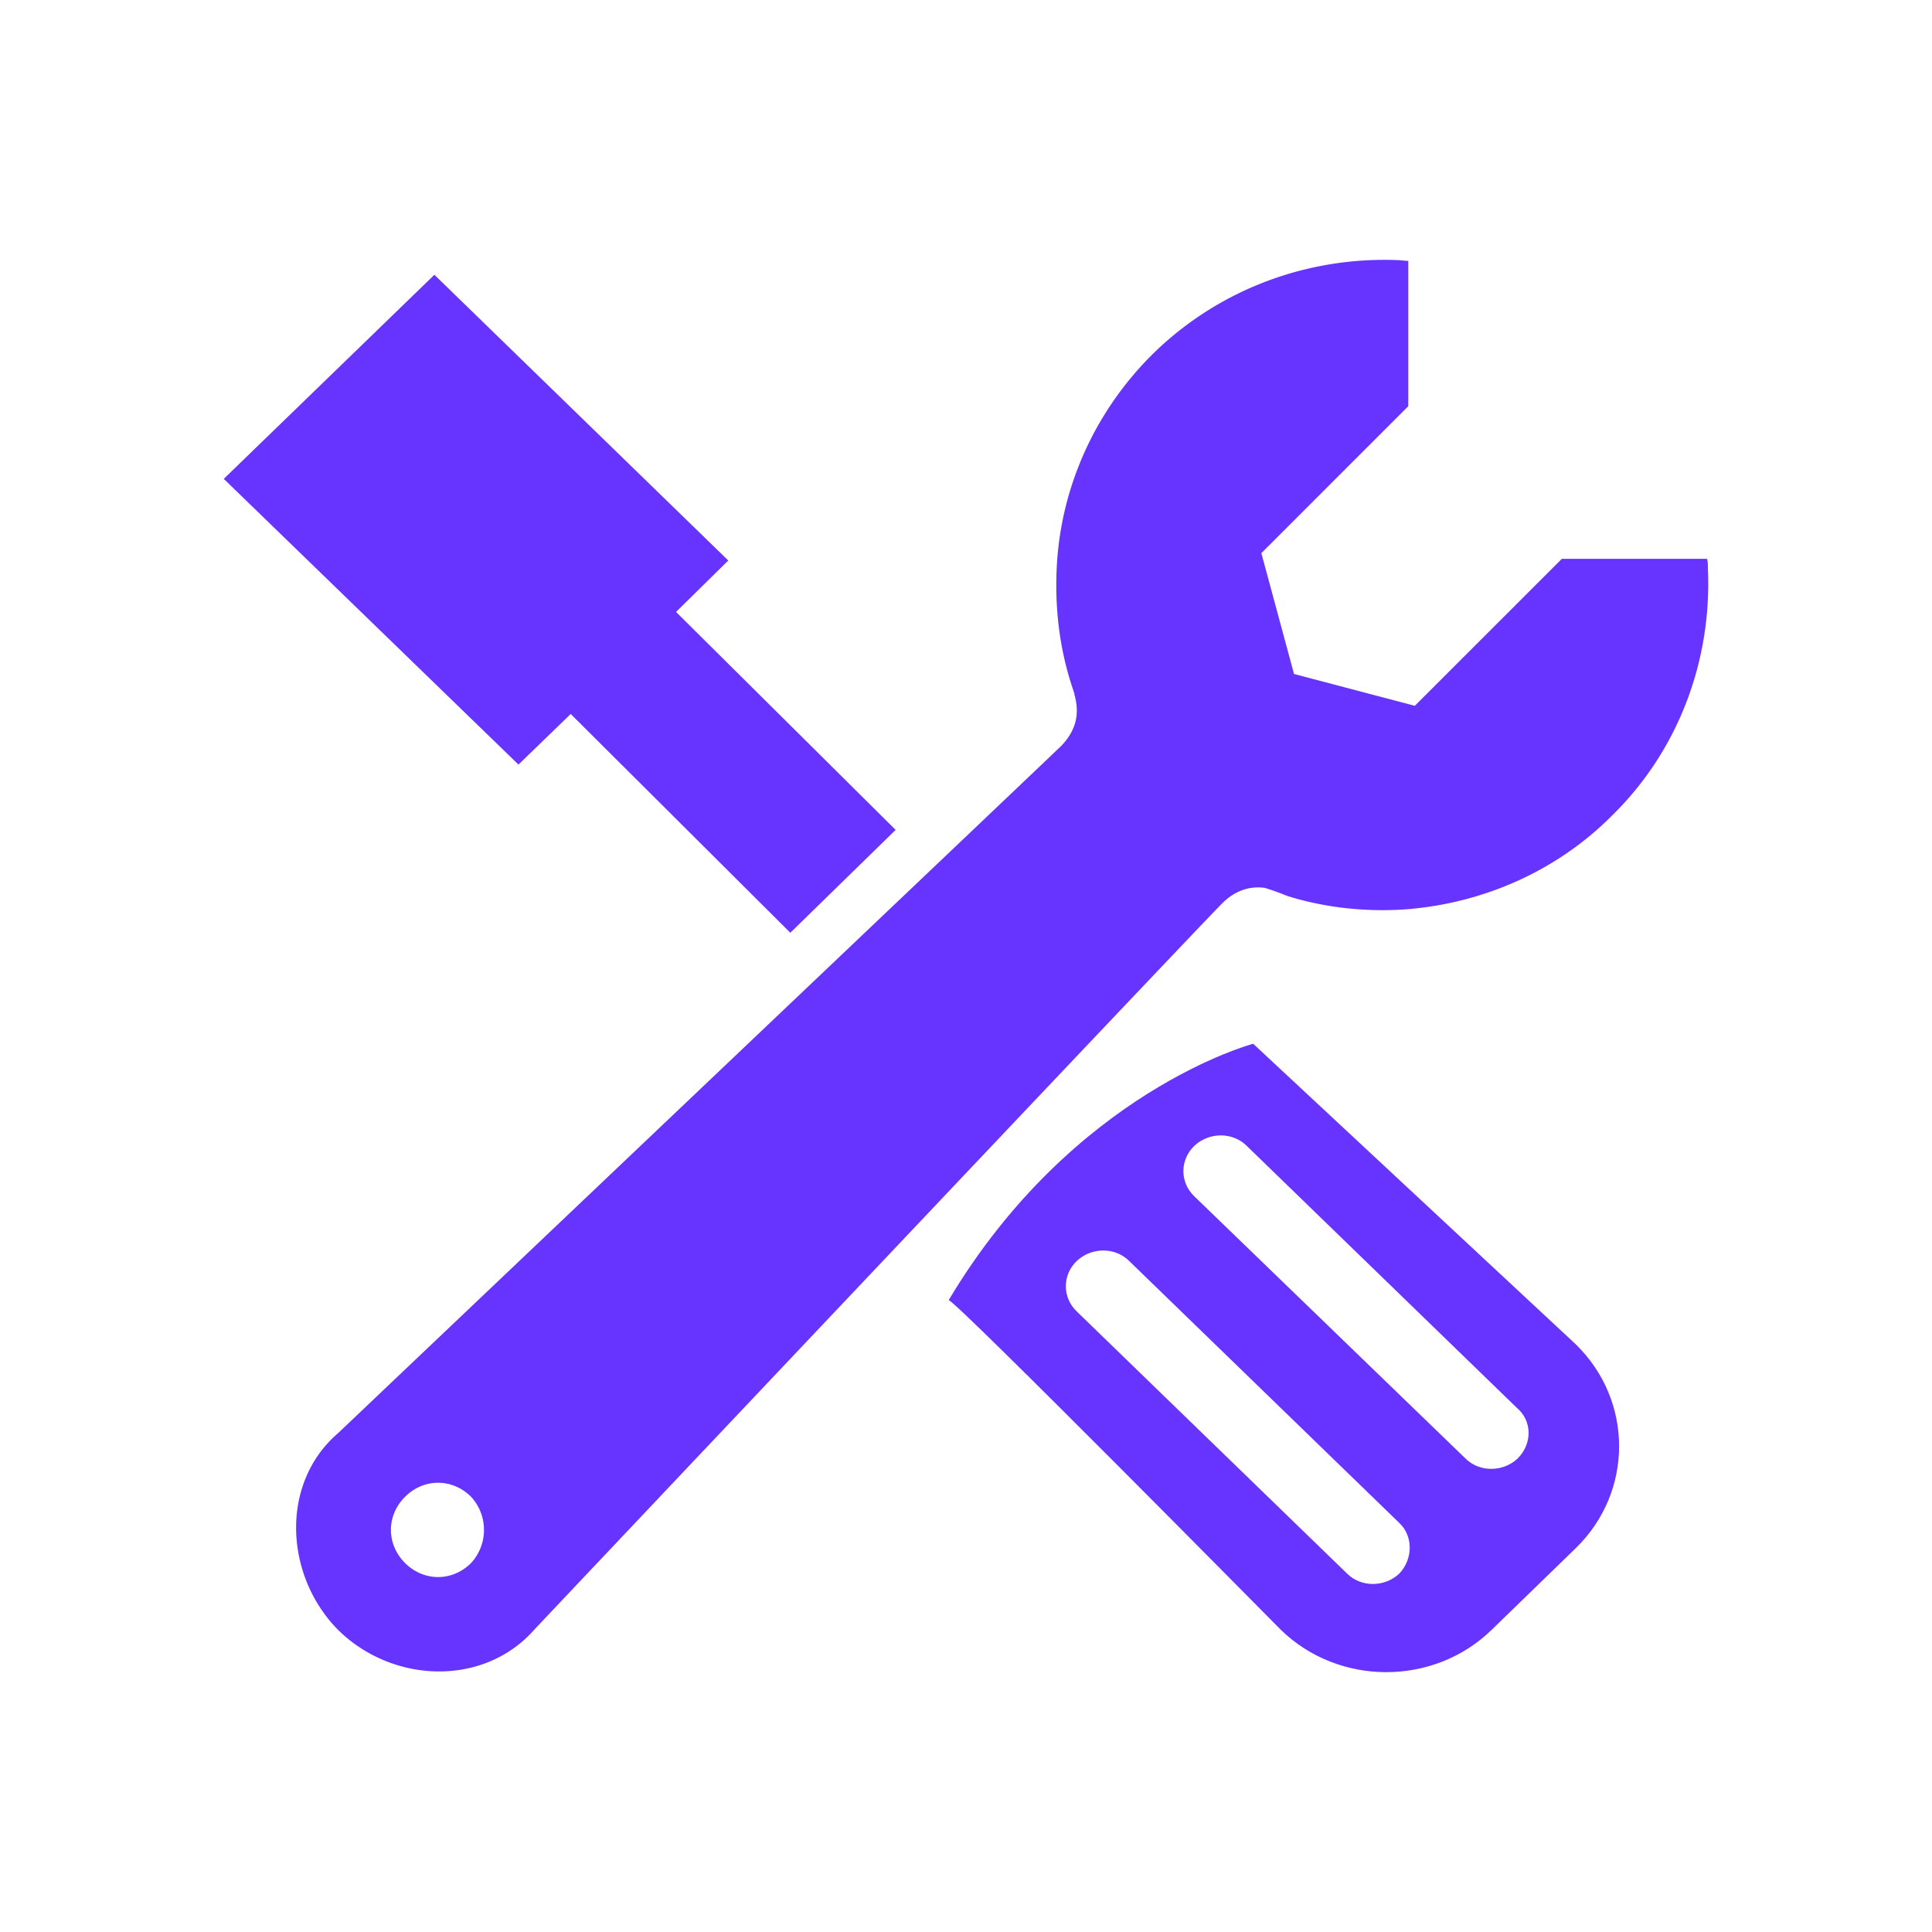 <svg t="1712717105111" class="icon" viewBox="0 0 1024 1024" version="1.1" xmlns="http://www.w3.org/2000/svg" p-id="4344" width="100" height="100"><path d="M664.21 553.22s-95.19 25.1-161.39 135.87c4.32 0.86 176.1 174.8 176.1 174.8 30.72 29.85 80.91 29.85 111.63 0l44.57-43.27c30.72-29.85 30.72-78.31 0-108.17L664.21 553.22z m77.45 280.81c-7.79 7.35-20.33 7.35-27.69 0L570.75 695.14c-7.79-7.36-7.79-19.47 0-26.83 7.79-7.35 20.33-7.35 27.69 0L741.66 807.2c7.36 6.92 7.36 19.04 0 26.83z m62.74-61.01c-7.79 7.35-20.33 7.35-27.69 0L633.06 634.13c-7.79-7.36-7.79-19.47 0-26.83 7.79-7.35 20.33-7.35 27.69 0l143.22 138.9c8.22 6.92 8.22 19.03 0.43 26.82zM302.49 378.42l116.39 115.96 55.82-54.52-116.39-115.52L386 297.08 230.23 145.64 118.6 253.81l156.2 151.43z" fill="#6633ff" p-id="4345"></path><path d="M670.27 470.58c4.33 1.3 7.79 2.6 12.12 4.33 20.77 6.49 43.27 8.65 64.47 6.92 39.37-3.46 78.31-19.9 108.17-50.19 35.48-35.05 52.35-83.07 50.19-130.24 0-1.73 0-3.46-0.43-5.19h-77.01l-30.72 30.72-23.37 23.36-23.8 23.8-64.04-16.87-17.31-64.04 23.8-23.8 23.36-23.37 30.72-30.72v-77.01c-1.73 0-4.32-0.43-6.06-0.43-46.29-1.73-93.89 14.71-129.8 50.19-30.29 30.29-47.16 68.8-50.19 108.17-1.73 23.8 0.86 47.59 8.65 70.09 0 0.43 0.43 0.86 0.43 1.73 2.16 7.79 2.6 17.31-6.92 27.26C549.98 407.4 179.18 759.6 179.18 759.6c-30.72 26.4-28.56 75.29 0 104.28 28.99 28.56 77.45 30.29 104.28-0.43 0 0 349.17-369.51 364.31-384.65 7.79-7.79 16.01-9.09 22.5-8.22zM249.71 828.41c-9.95 9.95-25.1 9.95-35.05 0-9.95-9.95-9.95-25.1 0-35.05 9.95-9.95 25.1-9.95 35.05 0a25.955 25.955 0 0 1 0 35.05z" fill="#6633ff" p-id="4346"></path></svg>
